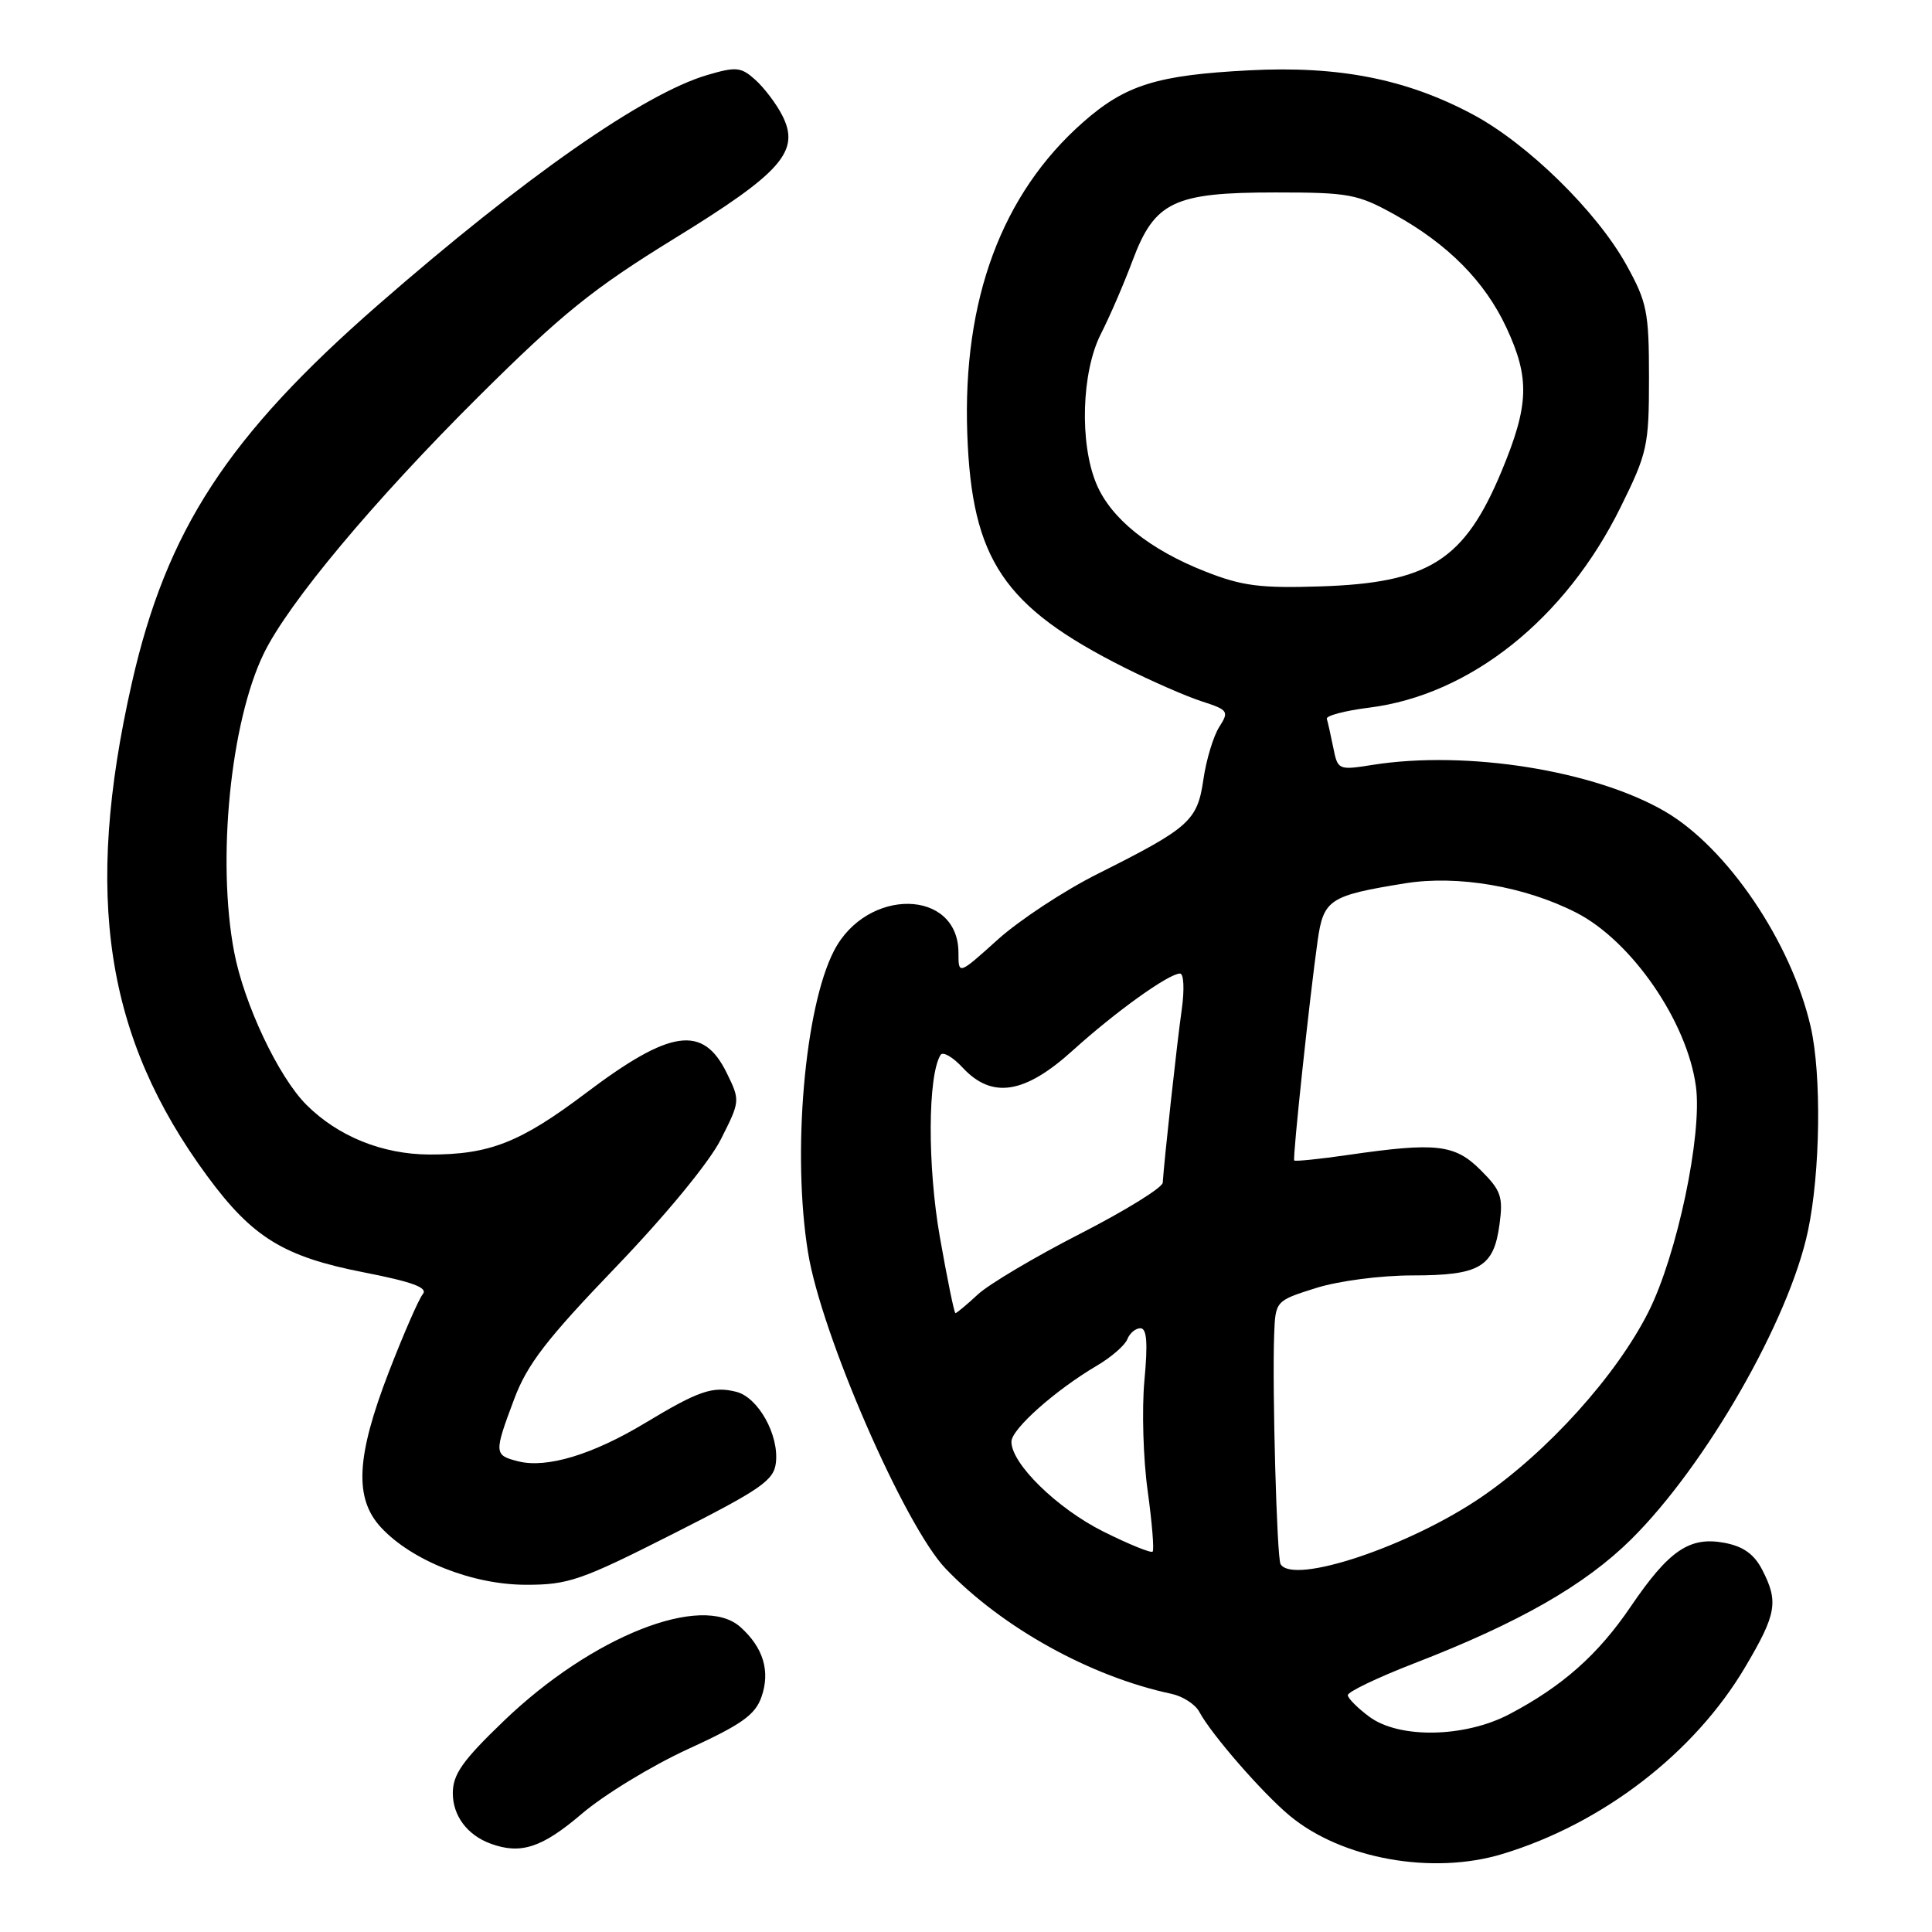 <?xml version="1.0" encoding="UTF-8" standalone="no"?>
<!DOCTYPE svg PUBLIC "-//W3C//DTD SVG 1.1//EN" "http://www.w3.org/Graphics/SVG/1.1/DTD/svg11.dtd" >
<svg xmlns="http://www.w3.org/2000/svg" xmlns:xlink="http://www.w3.org/1999/xlink" version="1.1" viewBox="0 0 256 256">
 <g >
 <path fill="currentColor"
d=" M 199.09 245.66 C 212.36 241.64 224.52 232.28 231.25 220.89 C 235.41 213.86 235.69 212.24 233.50 208.00 C 232.43 205.93 230.99 204.90 228.49 204.43 C 223.87 203.57 221.15 205.42 216.08 212.88 C 211.75 219.26 207.03 223.44 200.00 227.14 C 194.06 230.26 185.36 230.41 181.42 227.46 C 179.91 226.34 178.64 225.07 178.59 224.63 C 178.54 224.20 182.49 222.30 187.37 220.41 C 201.28 215.03 210.01 210.04 216.16 203.95 C 226.05 194.14 237.05 174.95 239.56 163.12 C 241.21 155.35 241.38 142.37 239.92 136.03 C 237.35 124.85 228.89 112.36 220.65 107.54 C 211.31 102.09 194.36 99.38 181.88 101.35 C 177.33 102.07 177.26 102.04 176.66 99.04 C 176.32 97.36 175.94 95.66 175.81 95.25 C 175.68 94.84 178.19 94.17 181.40 93.77 C 194.79 92.10 207.41 82.05 214.73 67.22 C 218.29 60.02 218.50 59.08 218.50 50.05 C 218.50 41.32 218.24 40.04 215.51 35.11 C 211.59 28.02 202.41 19.03 195.13 15.15 C 186.33 10.46 177.40 8.70 165.50 9.32 C 153.31 9.95 149.13 11.25 143.52 16.19 C 132.74 25.68 127.53 39.70 128.17 57.51 C 128.77 74.17 132.97 80.40 149.00 88.46 C 152.57 90.25 157.18 92.27 159.23 92.93 C 162.75 94.07 162.88 94.26 161.56 96.32 C 160.79 97.52 159.84 100.64 159.46 103.26 C 158.66 108.77 157.65 109.67 145.47 115.78 C 141.05 117.99 135.09 121.91 132.22 124.49 C 127.00 129.19 127.00 129.19 127.00 126.25 C 127.00 117.75 114.87 117.55 110.51 125.98 C 106.61 133.52 104.94 152.90 107.07 165.97 C 108.82 176.81 119.87 202.17 125.30 207.85 C 132.77 215.66 144.49 222.16 155.22 224.44 C 156.72 224.76 158.38 225.83 158.91 226.82 C 160.49 229.79 167.27 237.58 170.88 240.58 C 177.77 246.32 189.79 248.48 199.09 245.66 Z  M 77.04 240.38 C 80.01 237.83 86.37 233.96 91.17 231.76 C 98.27 228.51 100.07 227.23 100.90 224.85 C 102.09 221.45 101.15 218.33 98.13 215.61 C 93.05 211.03 78.45 216.80 66.78 228.01 C 61.28 233.29 60.00 235.11 60.00 237.61 C 60.00 240.60 61.92 243.16 65.00 244.29 C 68.99 245.76 71.81 244.84 77.04 240.38 Z  M 89.17 203.25 C 100.86 197.33 102.54 196.17 102.81 193.82 C 103.24 190.12 100.46 185.15 97.55 184.42 C 94.43 183.64 92.59 184.27 85.44 188.58 C 78.51 192.75 72.45 194.58 68.69 193.64 C 65.45 192.82 65.43 192.59 68.13 185.39 C 69.85 180.79 72.42 177.45 81.58 167.92 C 88.20 161.03 93.98 154.01 95.50 151.00 C 98.08 145.90 98.09 145.84 96.30 142.18 C 93.16 135.76 88.85 136.37 77.64 144.83 C 68.94 151.40 64.83 153.01 56.88 152.98 C 50.67 152.95 44.79 150.58 40.60 146.39 C 36.90 142.70 32.33 133.03 31.02 126.11 C 28.72 113.97 30.53 95.73 34.94 86.62 C 38.20 79.90 49.51 66.37 63.46 52.50 C 74.46 41.57 78.57 38.25 89.29 31.65 C 103.63 22.84 106.09 20.02 103.63 15.25 C 102.85 13.73 101.26 11.64 100.10 10.59 C 98.21 8.88 97.56 8.81 93.75 9.93 C 85.35 12.39 69.56 23.42 50.09 40.41 C 30.15 57.83 22.07 70.23 17.47 90.50 C 11.07 118.73 13.94 137.47 27.47 155.85 C 33.45 163.98 37.61 166.53 48.24 168.60 C 54.62 169.85 56.73 170.62 56.03 171.47 C 55.50 172.10 53.48 176.74 51.53 181.77 C 47.19 193.01 46.91 198.54 50.49 202.40 C 54.58 206.80 62.60 209.98 69.67 209.99 C 75.31 210.00 76.98 209.42 89.17 203.25 Z  M 169.68 207.25 C 169.19 206.42 168.57 184.13 168.83 176.93 C 169.00 172.37 169.00 172.37 174.34 170.68 C 177.35 169.73 182.93 169.00 187.15 169.00 C 196.07 169.00 197.93 167.91 198.69 162.26 C 199.19 158.58 198.90 157.74 196.20 155.05 C 192.77 151.62 190.33 151.34 178.60 153.04 C 174.81 153.59 171.61 153.91 171.49 153.77 C 171.26 153.47 173.53 132.18 174.59 124.67 C 175.37 119.17 176.14 118.67 186.21 117.04 C 193.15 115.93 202.04 117.45 208.84 120.92 C 216.20 124.67 223.57 135.37 224.72 143.97 C 225.58 150.35 222.22 166.30 218.43 173.83 C 214.19 182.26 205.06 192.38 196.28 198.38 C 186.72 204.91 171.32 210.05 169.68 207.25 Z  M 146.18 202.93 C 140.06 199.87 133.98 193.92 134.02 191.02 C 134.04 189.36 139.80 184.23 145.32 180.97 C 147.25 179.84 149.07 178.25 149.38 177.45 C 149.69 176.65 150.47 176.00 151.11 176.00 C 151.96 176.00 152.11 177.92 151.64 182.93 C 151.29 186.74 151.48 193.31 152.07 197.53 C 152.65 201.75 152.95 205.38 152.73 205.60 C 152.51 205.82 149.56 204.62 146.18 202.93 Z  M 124.53 163.88 C 122.88 154.47 122.93 142.54 124.63 139.78 C 124.93 139.30 126.24 140.05 127.54 141.45 C 131.43 145.65 135.77 144.97 142.17 139.17 C 147.83 134.05 154.87 129.00 156.36 129.00 C 156.86 129.00 156.96 131.11 156.59 133.75 C 155.96 138.13 154.24 153.91 154.07 156.71 C 154.03 157.37 149.10 160.42 143.12 163.48 C 137.14 166.54 131.04 170.16 129.57 171.52 C 128.10 172.89 126.76 174.00 126.60 174.00 C 126.44 174.00 125.51 169.44 124.53 163.88 Z  M 159.74 75.74 C 152.34 72.84 147.19 68.70 145.28 64.12 C 143.02 58.74 143.31 49.28 145.87 44.25 C 147.04 41.96 148.93 37.59 150.07 34.53 C 153.00 26.71 155.53 25.50 169.00 25.50 C 178.73 25.50 179.88 25.71 184.77 28.42 C 191.87 32.35 196.76 37.30 199.61 43.42 C 202.73 50.12 202.61 53.67 198.97 62.43 C 194.05 74.25 189.36 77.23 175.00 77.70 C 167.01 77.96 164.58 77.65 159.74 75.74 Z "/>
</g>
</svg>
